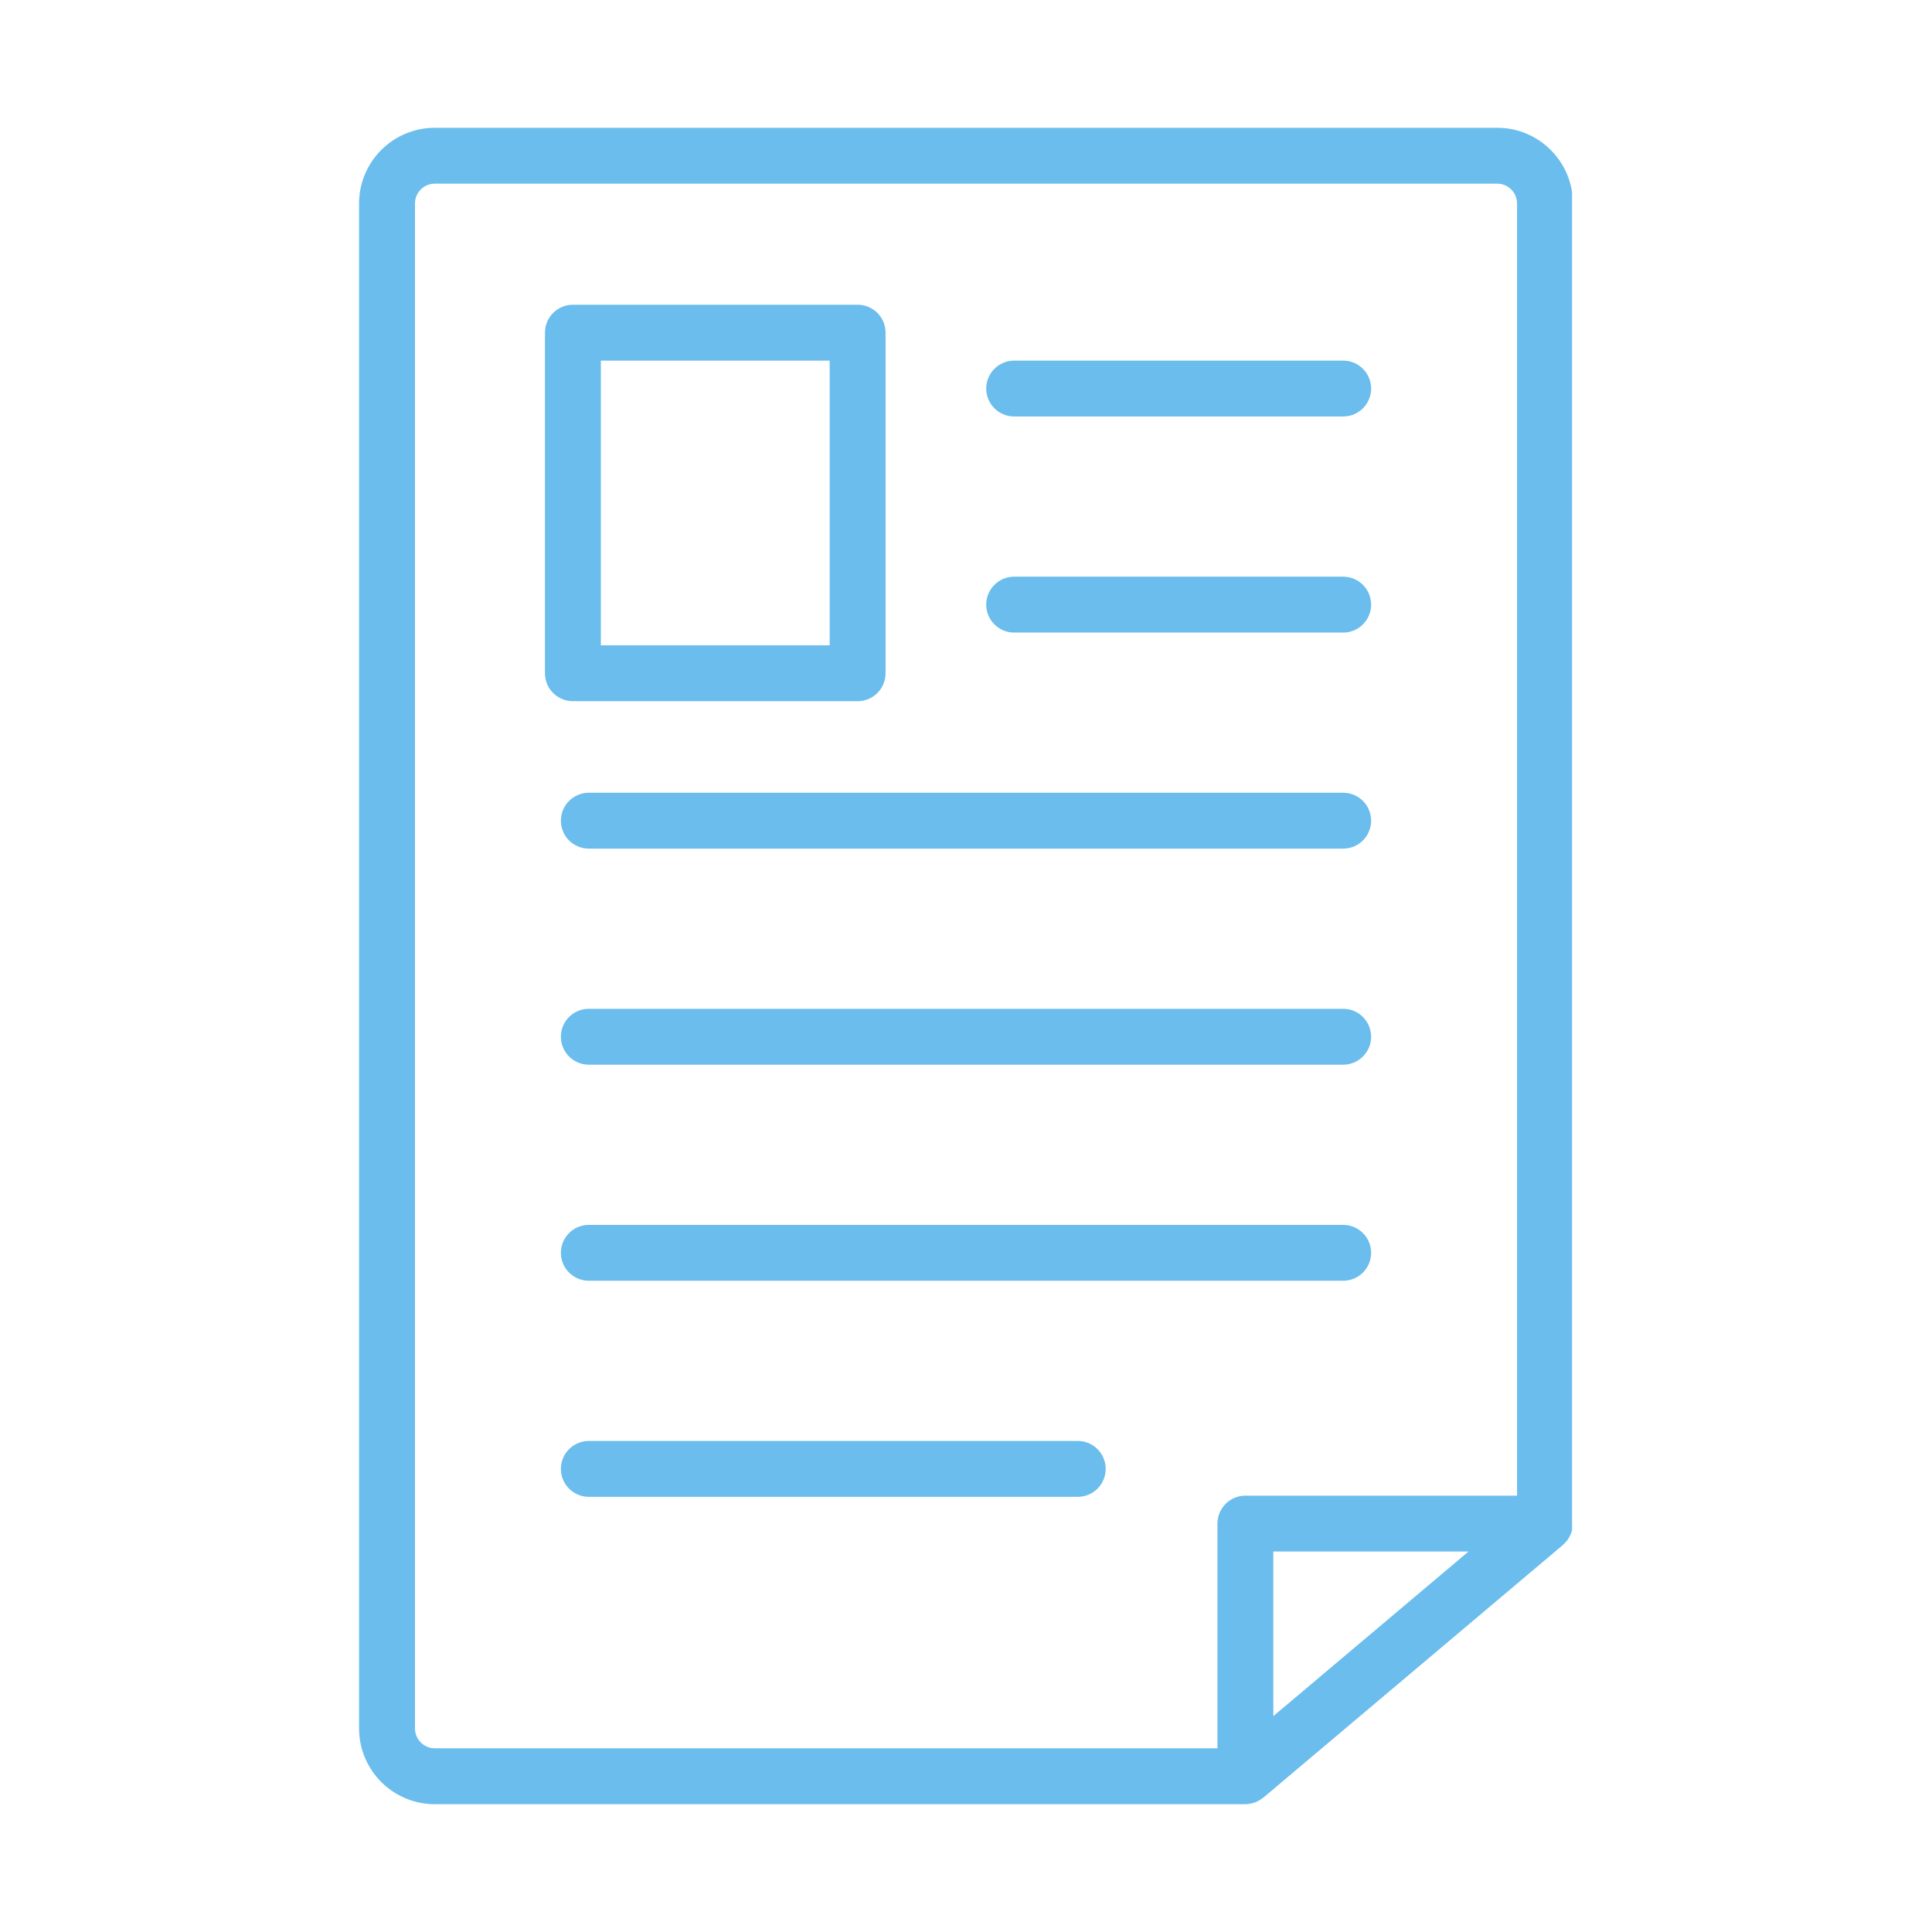 <svg xmlns="http://www.w3.org/2000/svg" xmlns:xlink="http://www.w3.org/1999/xlink" width="500" zoomAndPan="magnify" viewBox="0 0 375 375" height="500" preserveAspectRatio="xMidYMid meet" version="1.0"><defs><clipPath id="0d26d84ecd"><path d="M 69.637 24.371 L 305.137 24.371 L 305.137 350.621 L 69.637 350.621 Z M 69.637 24.371 " clip-rule="nonzero"/></clipPath></defs><path fill="#6abded" d="M 196.848 80.84 L 260.711 80.84 C 263.707 80.84 266.133 78.41 266.133 75.418 C 266.133 72.426 263.707 69.996 260.711 69.996 L 196.848 69.996 C 193.852 69.996 191.426 72.426 191.426 75.418 C 191.426 78.41 193.852 80.84 196.848 80.84 Z M 196.848 80.84 " fill-opacity="1" fill-rule="nonzero"/><path fill="#6abded" d="M 196.848 122.781 L 260.711 122.781 C 263.707 122.781 266.133 120.352 266.133 117.355 C 266.133 114.363 263.707 111.934 260.711 111.934 L 196.848 111.934 C 193.852 111.934 191.426 114.363 191.426 117.355 C 191.426 120.352 193.852 122.781 196.848 122.781 Z M 196.848 122.781 " fill-opacity="1" fill-rule="nonzero"/><path fill="#6abded" d="M 260.711 153.871 L 114.289 153.871 C 111.293 153.871 108.867 156.301 108.867 159.293 C 108.867 162.289 111.293 164.719 114.289 164.719 L 260.711 164.719 C 263.707 164.719 266.133 162.289 266.133 159.293 C 266.133 156.301 263.707 153.871 260.711 153.871 Z M 260.711 153.871 " fill-opacity="1" fill-rule="nonzero"/><path fill="#6abded" d="M 260.711 195.809 L 114.289 195.809 C 111.293 195.809 108.867 198.238 108.867 201.234 C 108.867 204.227 111.293 206.656 114.289 206.656 L 260.711 206.656 C 263.707 206.656 266.133 204.227 266.133 201.234 C 266.133 198.238 263.707 195.809 260.711 195.809 Z M 260.711 195.809 " fill-opacity="1" fill-rule="nonzero"/><path fill="#6abded" d="M 260.711 237.75 L 114.289 237.75 C 111.293 237.75 108.867 240.18 108.867 243.172 C 108.867 246.164 111.293 248.594 114.289 248.594 L 260.711 248.594 C 263.707 248.594 266.133 246.164 266.133 243.172 C 266.133 240.18 263.707 237.75 260.711 237.75 Z M 260.711 237.75 " fill-opacity="1" fill-rule="nonzero"/><path fill="#6abded" d="M 209.191 279.688 L 114.289 279.688 C 111.293 279.688 108.867 282.117 108.867 285.109 C 108.867 288.105 111.293 290.531 114.289 290.531 L 209.191 290.531 C 212.188 290.531 214.613 288.105 214.613 285.109 C 214.613 282.117 212.188 279.688 209.191 279.688 Z M 209.191 279.688 " fill-opacity="1" fill-rule="nonzero"/><path fill="#6abded" d="M 166.461 136.102 C 169.461 136.102 171.887 133.672 171.887 130.68 L 171.887 64.57 C 171.887 61.578 169.461 59.148 166.461 59.148 L 111.199 59.148 C 108.203 59.148 105.777 61.578 105.777 64.57 L 105.777 130.68 C 105.777 133.672 108.203 136.102 111.199 136.102 Z M 116.625 69.996 L 161.039 69.996 L 161.039 125.258 L 116.625 125.258 Z M 116.625 69.996 " fill-opacity="1" fill-rule="nonzero"/><g clip-path="url(#0d26d84ecd)"><path fill="#6abded" d="M 290.613 24.805 L 84.387 24.805 C 76.289 24.805 69.695 31.391 69.695 39.492 L 69.695 335.5 C 69.695 343.602 76.285 350.191 84.387 350.191 L 241.73 350.191 C 241.73 350.191 241.734 350.191 241.734 350.191 C 242.316 350.191 242.871 350.074 243.398 349.902 C 243.48 349.875 243.559 349.859 243.641 349.824 C 244.176 349.621 244.66 349.332 245.102 348.984 C 245.141 348.953 245.188 348.941 245.223 348.91 L 303.371 299.871 C 303.426 299.824 303.465 299.766 303.52 299.719 C 303.668 299.586 303.805 299.445 303.934 299.293 C 304.043 299.172 304.148 299.047 304.242 298.918 C 304.352 298.77 304.445 298.613 304.539 298.453 C 304.629 298.309 304.711 298.164 304.777 298.012 C 304.855 297.852 304.918 297.68 304.977 297.512 C 305.035 297.348 305.09 297.188 305.129 297.023 C 305.168 296.852 305.199 296.684 305.223 296.508 C 305.25 296.324 305.27 296.141 305.281 295.957 C 305.285 295.879 305.305 295.809 305.305 295.73 L 305.305 39.492 C 305.301 31.391 298.711 24.805 290.613 24.805 Z M 80.547 335.5 L 80.547 39.492 C 80.547 37.375 82.266 35.648 84.387 35.648 L 290.613 35.648 C 292.734 35.648 294.457 37.375 294.457 39.492 L 294.457 290.305 L 241.73 290.305 C 238.734 290.305 236.309 292.734 236.309 295.727 L 236.309 339.34 L 84.387 339.34 C 82.266 339.34 80.547 337.617 80.547 335.5 Z M 285.039 301.152 L 247.152 333.098 L 247.152 301.148 L 285.039 301.148 Z M 285.039 301.152 " fill-opacity="1" fill-rule="nonzero"/></g></svg>